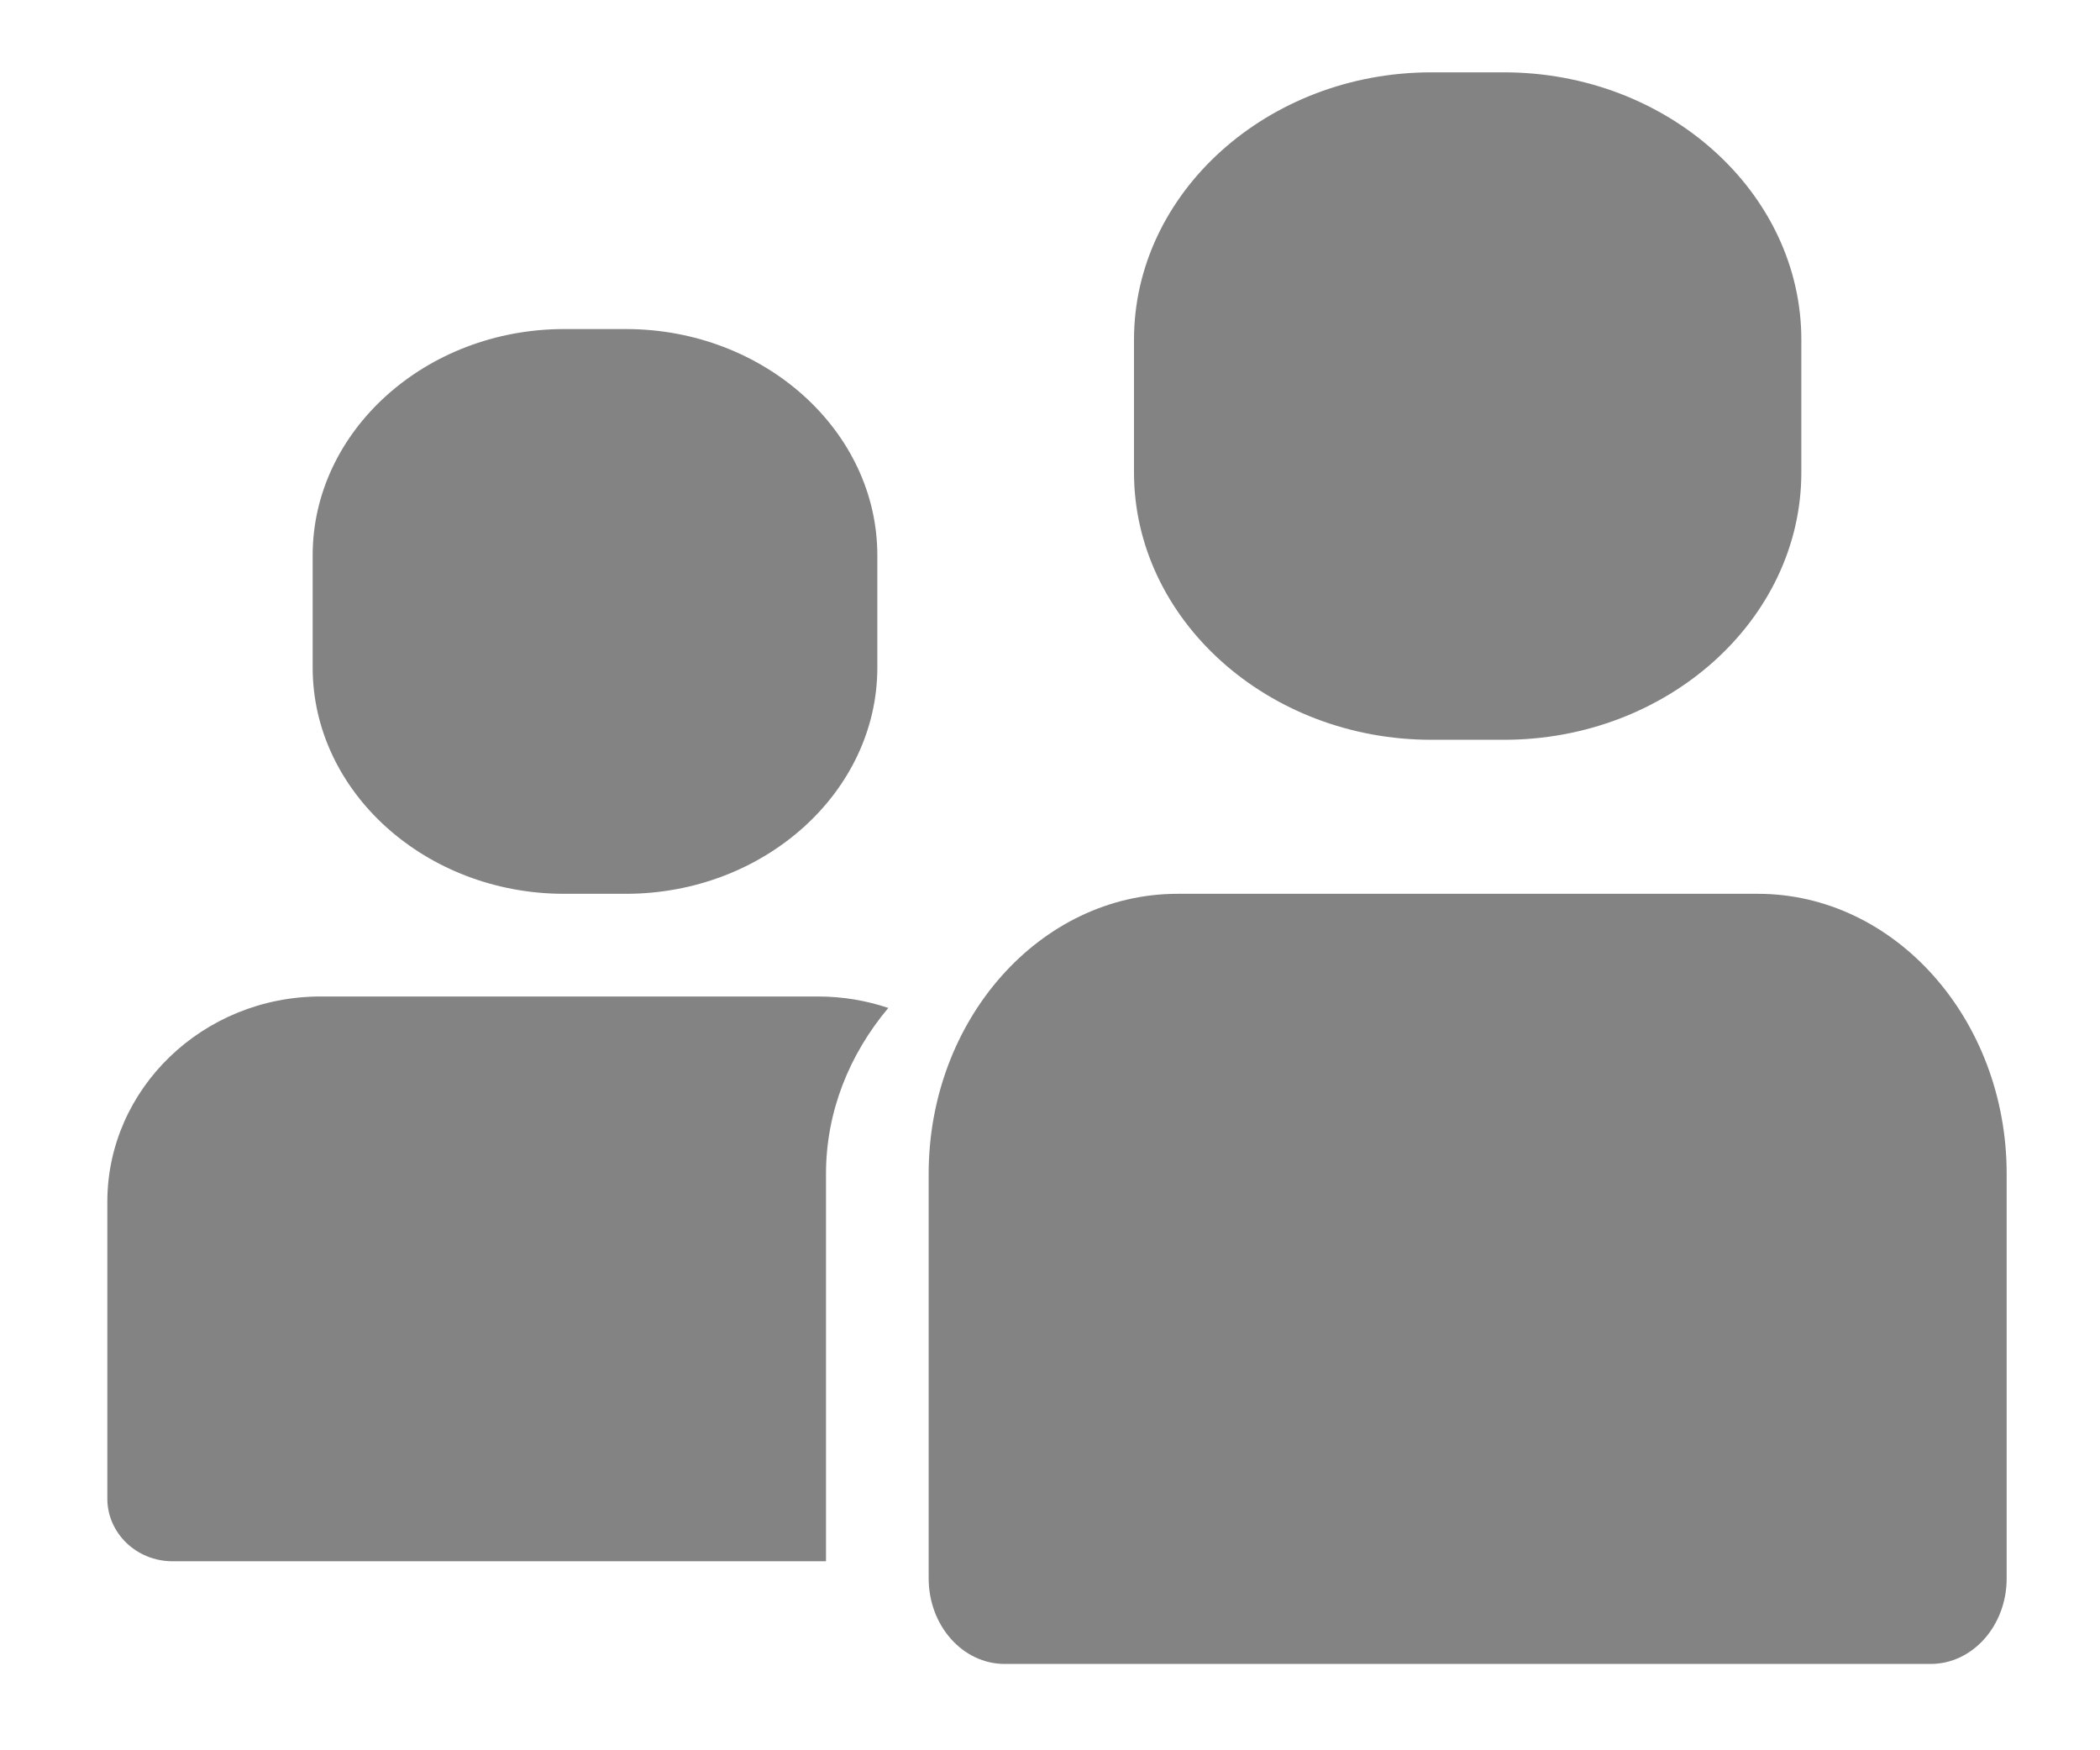 <?xml version="1.0" encoding="UTF-8"?>
<svg width="18px" height="15px" viewBox="0 0 18 15" version="1.1" xmlns="http://www.w3.org/2000/svg" xmlns:xlink="http://www.w3.org/1999/xlink">
    <!-- Generator: Sketch 55.2 (78181) - https://sketchapp.com -->
    <title>icGroupChat</title>
    <desc>Created with Sketch.</desc>
    <defs>
        <path d="M509.836,453.66 C508.65,453.66 507.68,452.788 507.68,451.721 L507.68,450.759 C507.68,449.692 508.65,448.82 509.836,448.82 L510.364,448.82 C511.55,448.82 512.52,449.692 512.52,450.759 L512.52,451.721 C512.52,452.788 511.55,453.66 510.364,453.66 L509.836,453.66 Z M517.268,452.34 C515.867,452.34 514.72,451.309 514.72,450.049 L514.72,448.911 C514.72,447.651 515.867,446.62 517.268,446.62 L517.892,446.62 C519.294,446.62 520.44,447.651 520.44,448.911 L520.44,450.049 C520.44,451.309 519.293,452.34 517.892,452.34 L517.268,452.34 Z M512.614,454.638 C512.279,455.037 512.08,455.529 512.08,456.06 L512.08,459.38 L506.478,459.38 C506.17,459.38 505.92,459.139 505.92,458.843 L505.92,456.3 C505.92,455.33 506.74,454.54 507.748,454.54 L512.012,454.54 C512.223,454.54 512.426,454.575 512.614,454.638 Z M520.067,453.66 C521.243,453.66 522.2,454.737 522.2,456.06 L522.2,459.527 C522.2,459.932 521.908,460.26 521.549,460.26 L513.611,460.26 C513.252,460.26 512.96,459.932 512.96,459.527 L512.96,456.06 C512.96,454.737 513.917,453.66 515.093,453.66 L520.067,453.66 Z" id="path-1"></path>
    </defs>
    <g id="Page-1" stroke="none" stroke-width="1" fill="none" fill-rule="evenodd">
        <g id="Desktop-Chatrooms-V2" transform="translate(-505, -446)">
            <mask id="mask-2" fill="white">
                <use xlink:href="#path-1"></use>
            </mask>
            <use id="icGroupChat" fill="#838383" fill-rule="nonzero" xlink:href="#path-1"></use>
        </g>
    </g>
</svg>